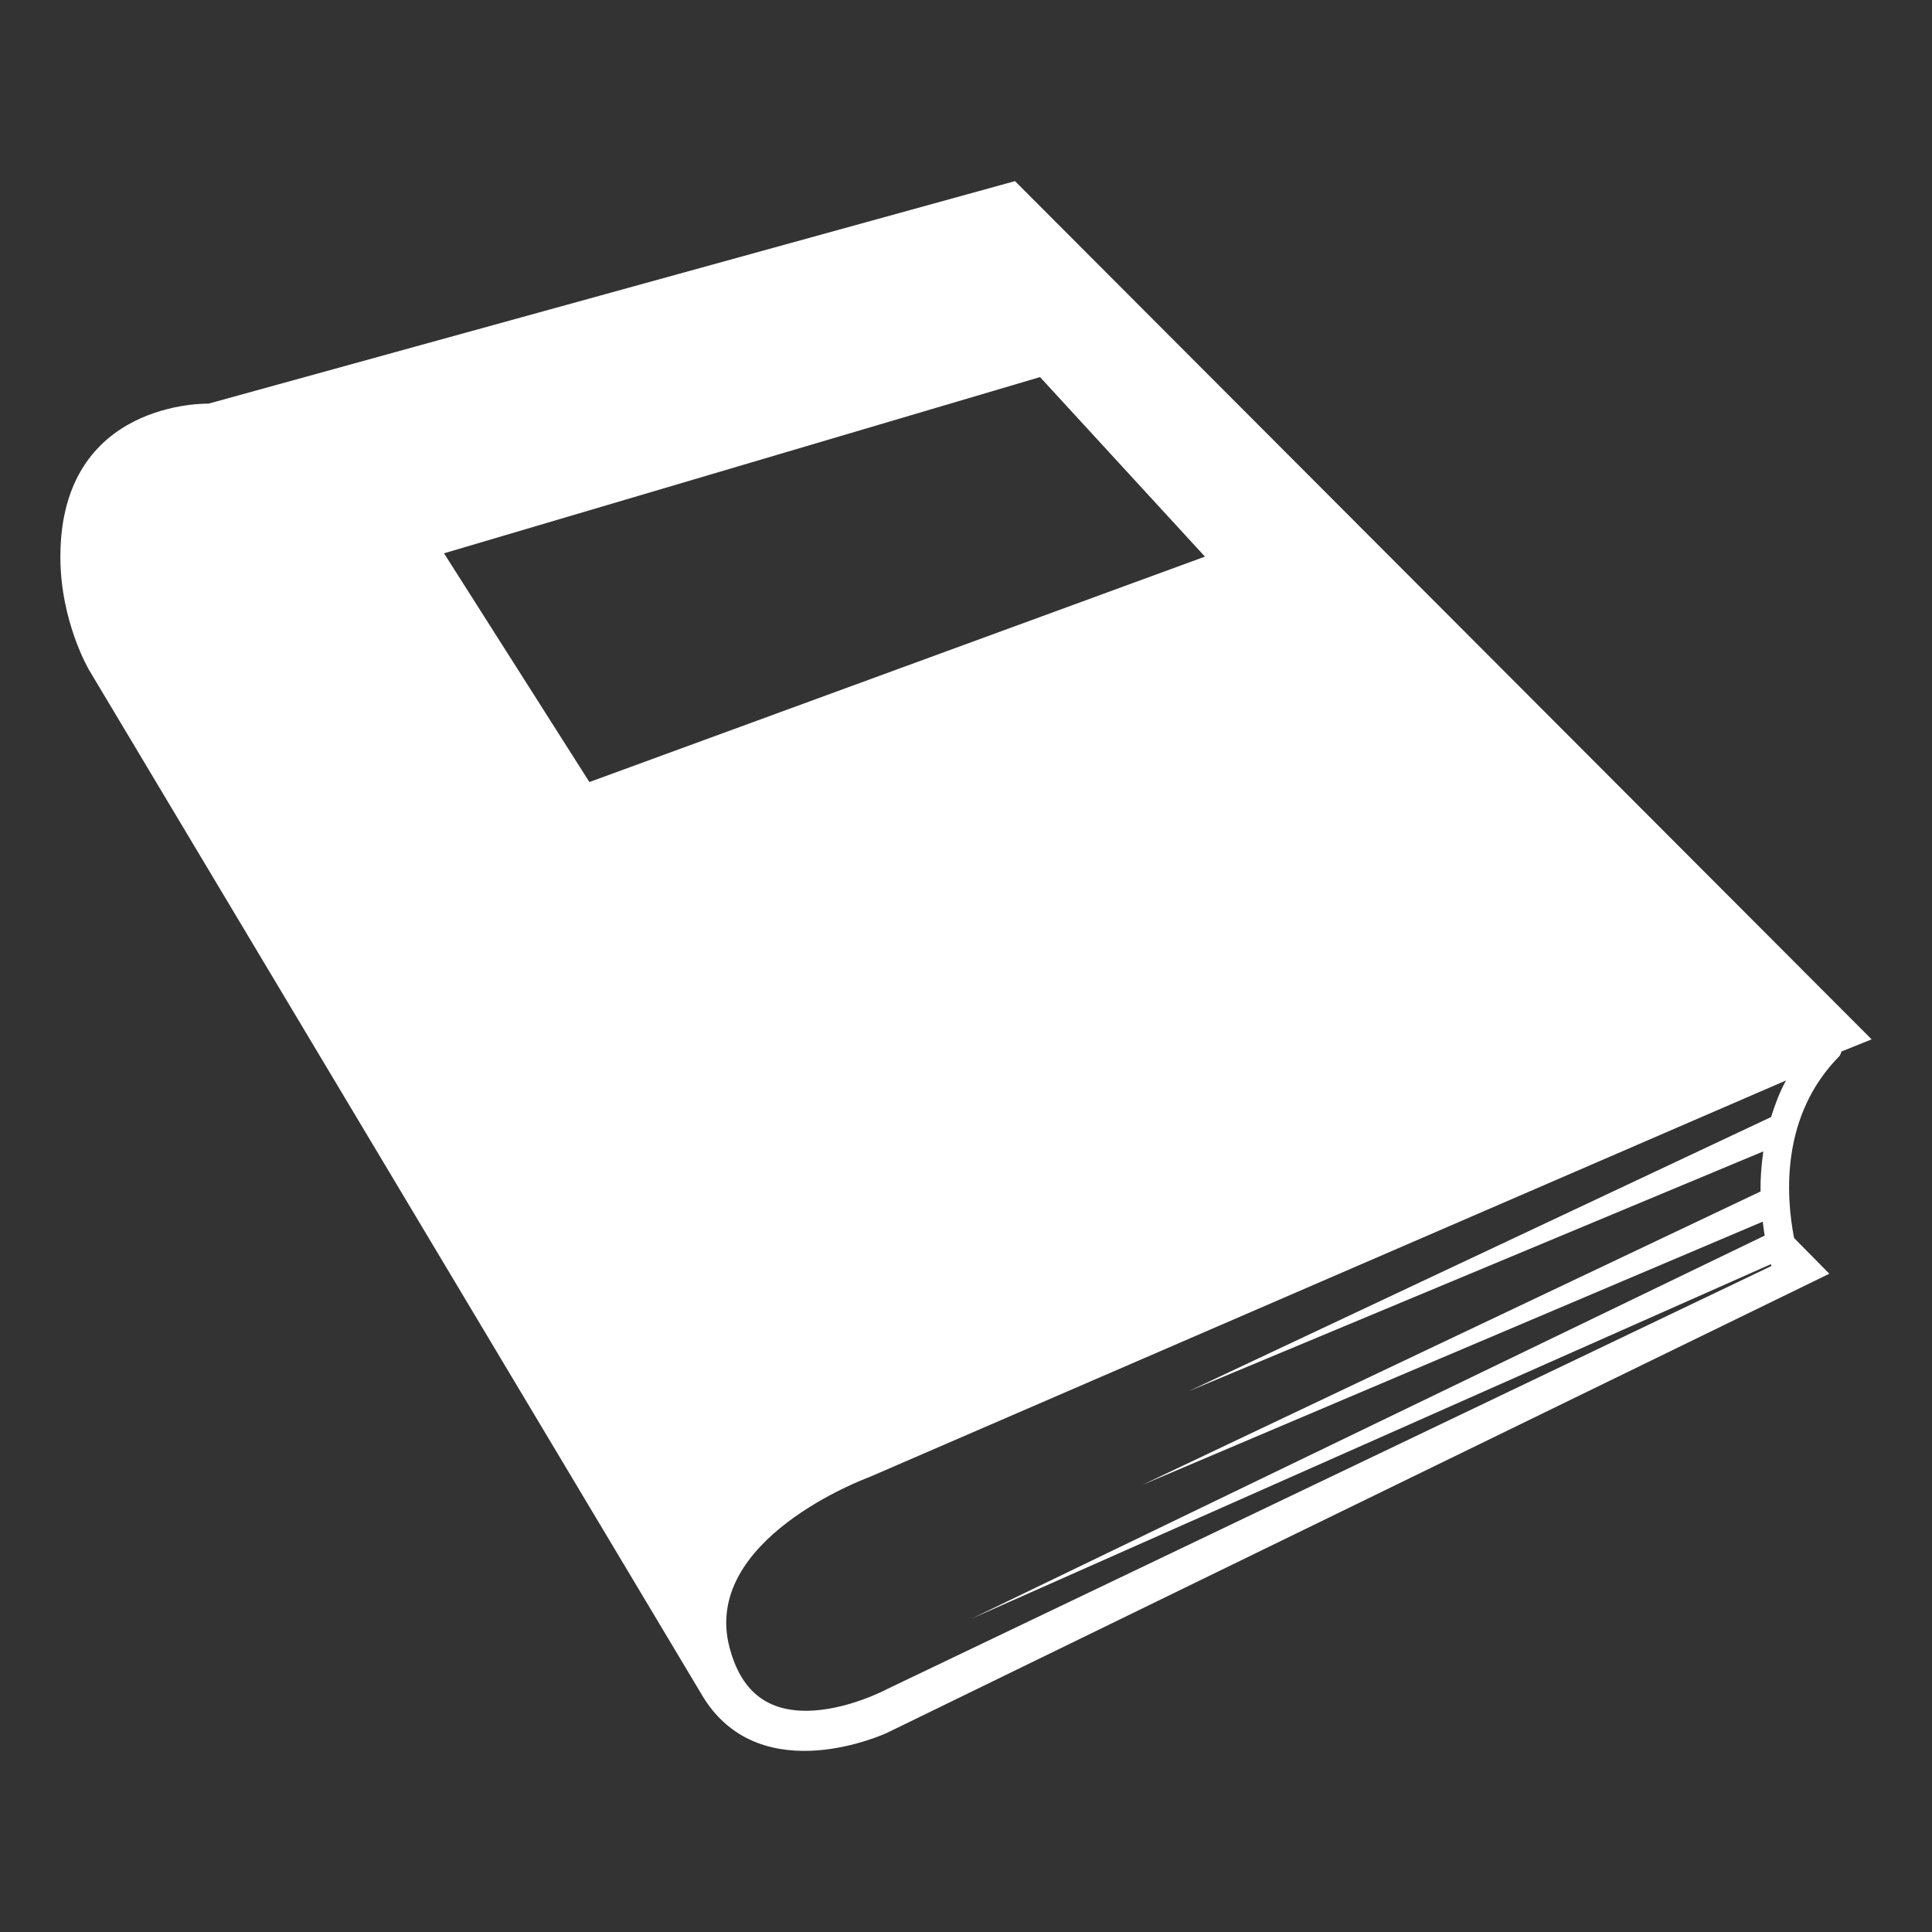 <svg width="28" height="28" viewBox="0 0 28 28" fill="none" xmlns="http://www.w3.org/2000/svg">
<rect x="0" y="0" width="28" height="28" fill="#333333" stroke="none"/>
<path d="M14.71 2.625L3.022 5.85C3.022 5.85 0.875 5.789 0.875 8.07C0.875 9.011 1.292 9.712 1.292 9.712L10.197 24.605C11.049 25.962 12.857 25.113 12.857 25.113L26.512 18.46L26.001 17.942C25.88 17.319 25.81 16.166 26.656 15.308C26.674 15.289 26.678 15.263 26.688 15.239L27.125 15.063L14.71 2.625ZM8.542 11.334L6.435 8.019L15.073 5.465L17.463 8.067L8.542 11.334ZM25.555 16.687C25.527 16.888 25.512 17.084 25.515 17.268L16.552 21.522L25.547 17.705C25.556 17.774 25.564 17.844 25.575 17.907L14.084 23.457L25.666 18.321L25.672 18.348L12.857 24.479C12.851 24.483 12.266 24.794 11.68 24.794C11.1 24.794 10.739 24.497 10.575 23.885C10.152 22.313 12.555 21.423 12.592 21.41L25.884 15.659C25.789 15.834 25.723 16.012 25.668 16.189L17.23 20.161L25.555 16.687Z" fill="white"/>
</svg>
